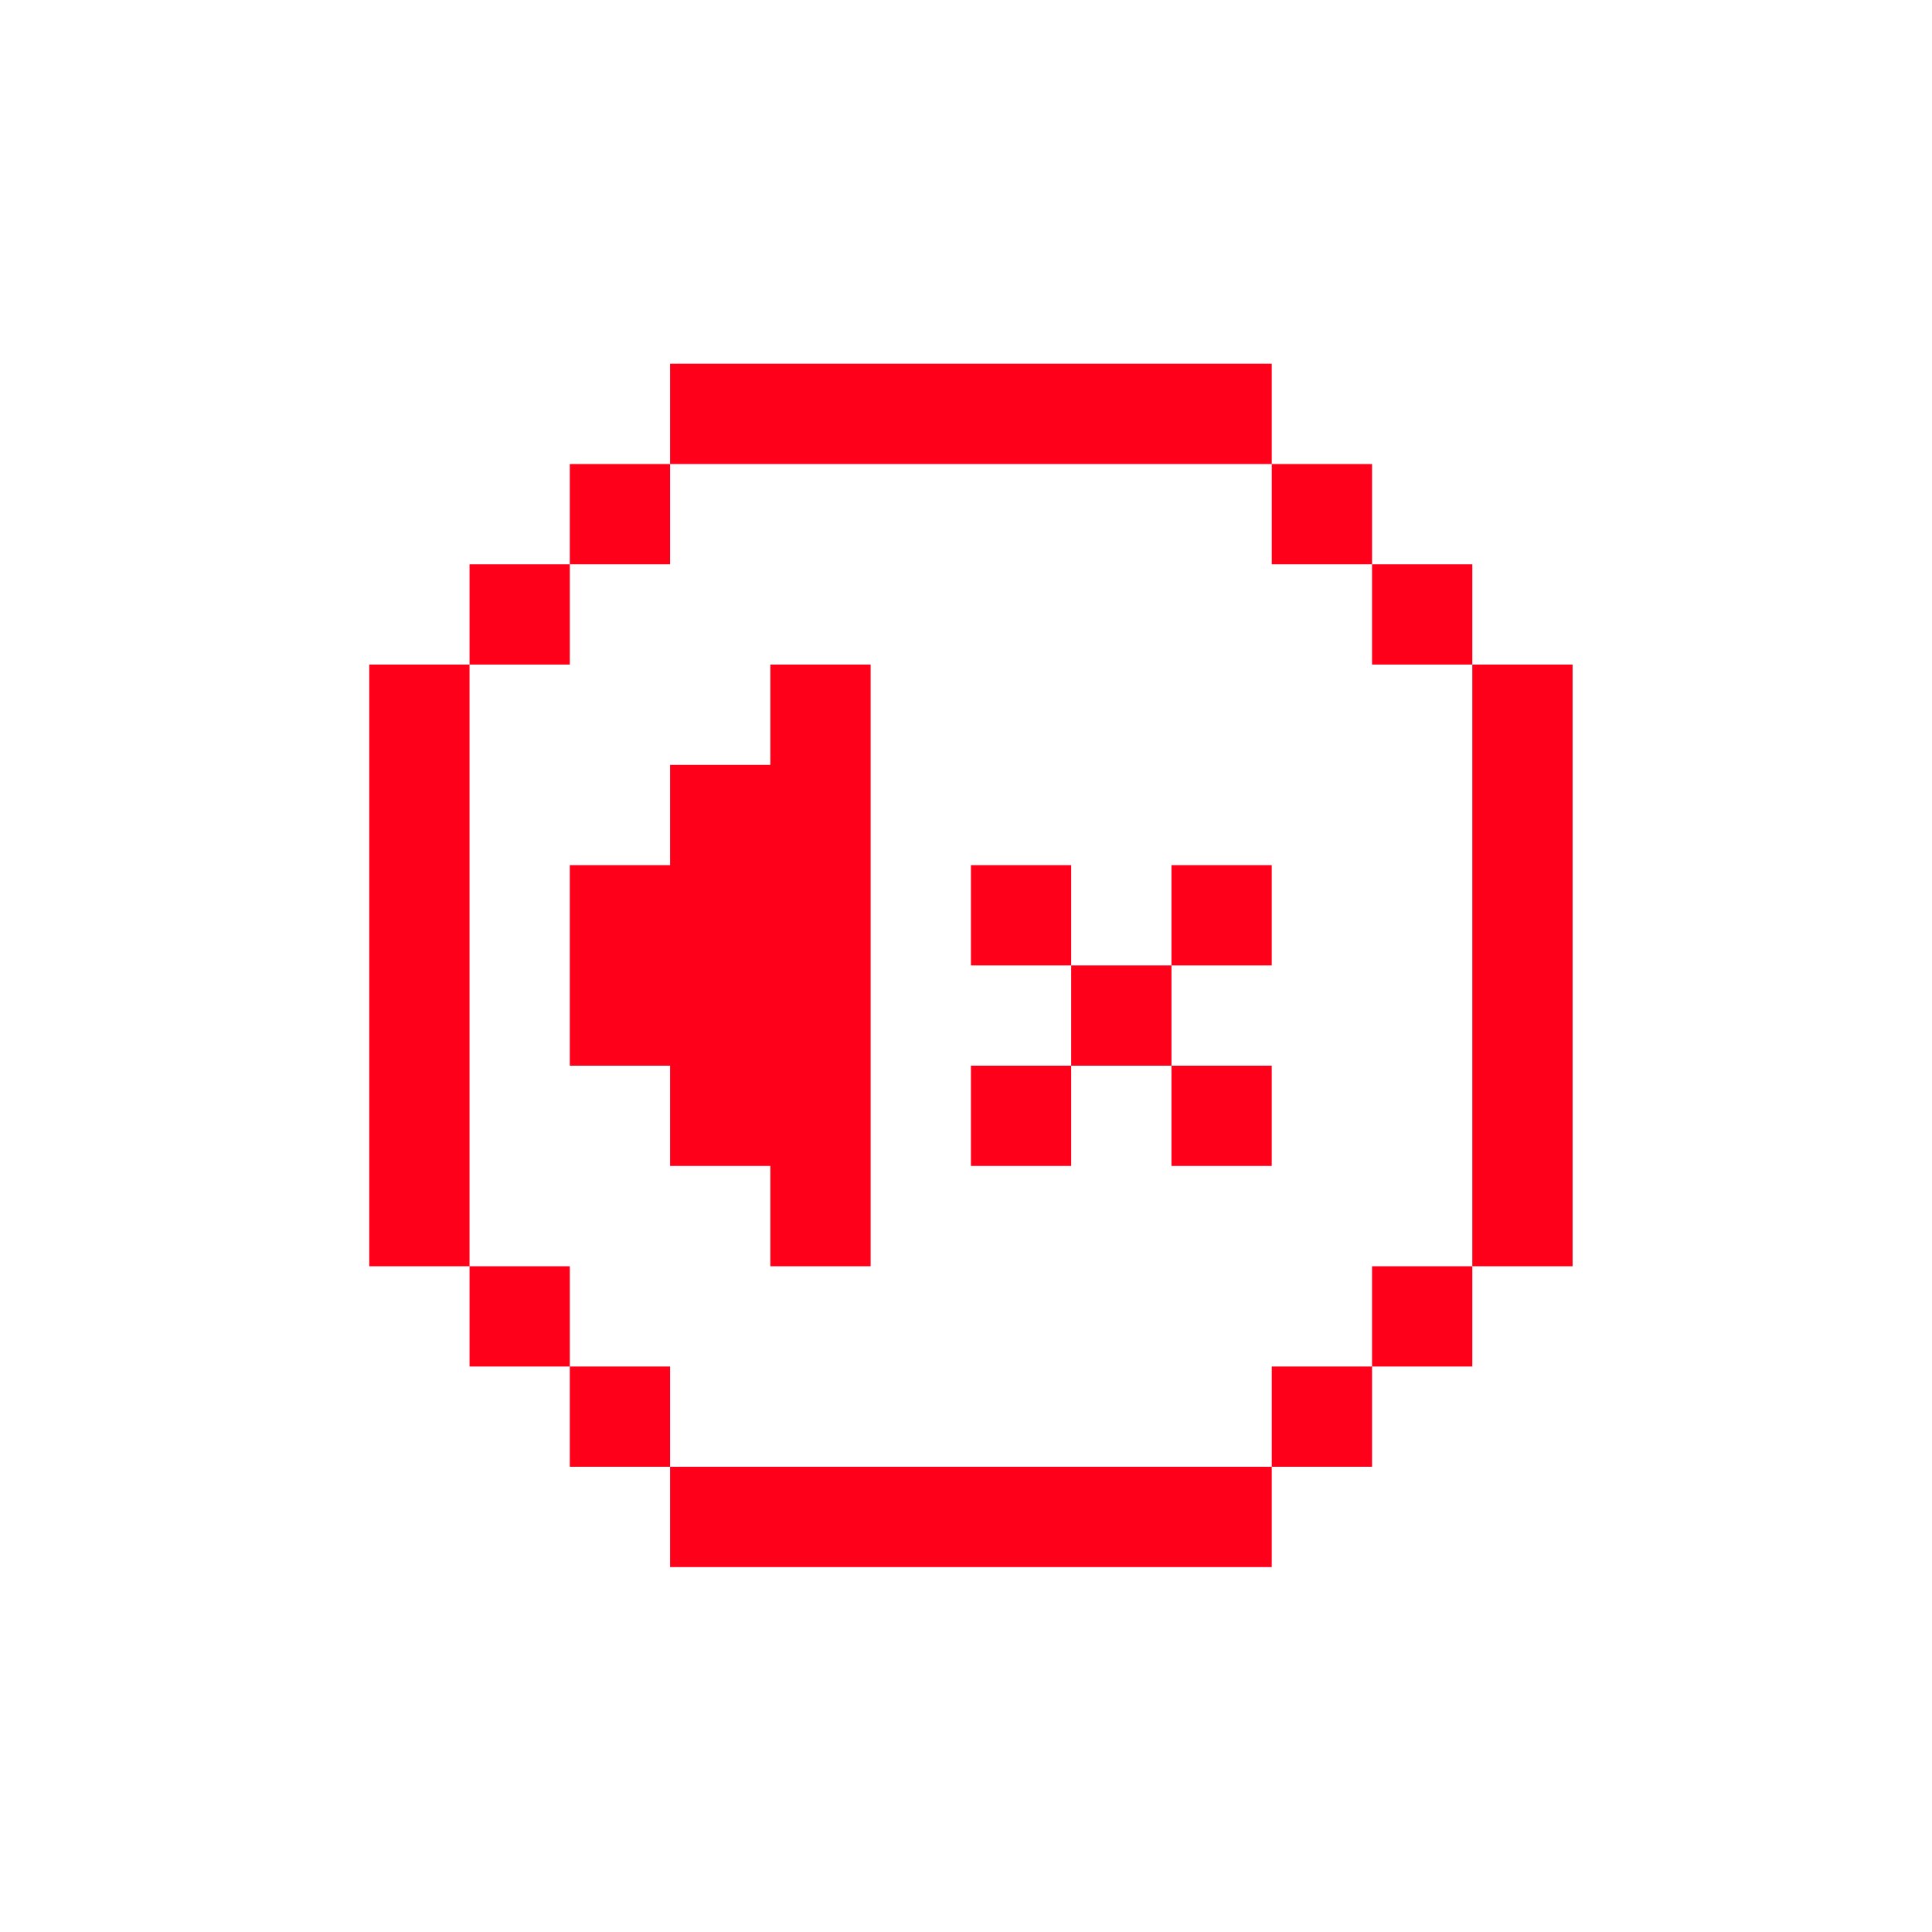 <?xml version="1.0" encoding="UTF-8"?>
<svg width="752pt" height="752pt" version="1.1" viewBox="0 0 752 752" xmlns="http://www.w3.org/2000/svg">
 <defs>
  <clipPath id="a">
   <path d="m143 141h469.79v469h-469.79z"/>
  </clipPath>
 </defs>
 <g clip-path="url(#a)">
  <path d="m260.82 141.58v39.031h234.19v-39.031zm234.19 39.031v39.031h39.031v-39.031zm39.031 39.031v39.031h39.031v-39.031zm39.031 39.031v234.19h39.031v-234.19zm0 234.19h-39.031v39.031h39.031zm-39.031 39.031h-39.031v39.031h39.031zm-39.031 39.031h-234.19v39.031h234.19zm-234.19 0v-39.031h-39.031v39.031zm-39.031-39.031v-39.031h-39.031v39.031zm-39.031-39.031v-234.19h-39.031v234.19zm0-234.19h39.031v-39.031h-39.031zm39.031-39.031h39.031v-39.031h-39.031zm78.062 39.031v39.031h-39.031v39.031h-39.031v78.066h39.031v39.031h39.031v39.031h39.031v-234.19zm78.062 78.062v39.035h39.031v-39.035zm39.031 39.035v39.031h39.031v-39.031zm39.031 0h39.031v-39.035h-39.031zm0 39.031v39.031h39.031v-39.031zm-39.031 0h-39.031v39.031h39.031z" fill="#ff001b" fill-rule="evenodd"/>
 </g>
</svg>
